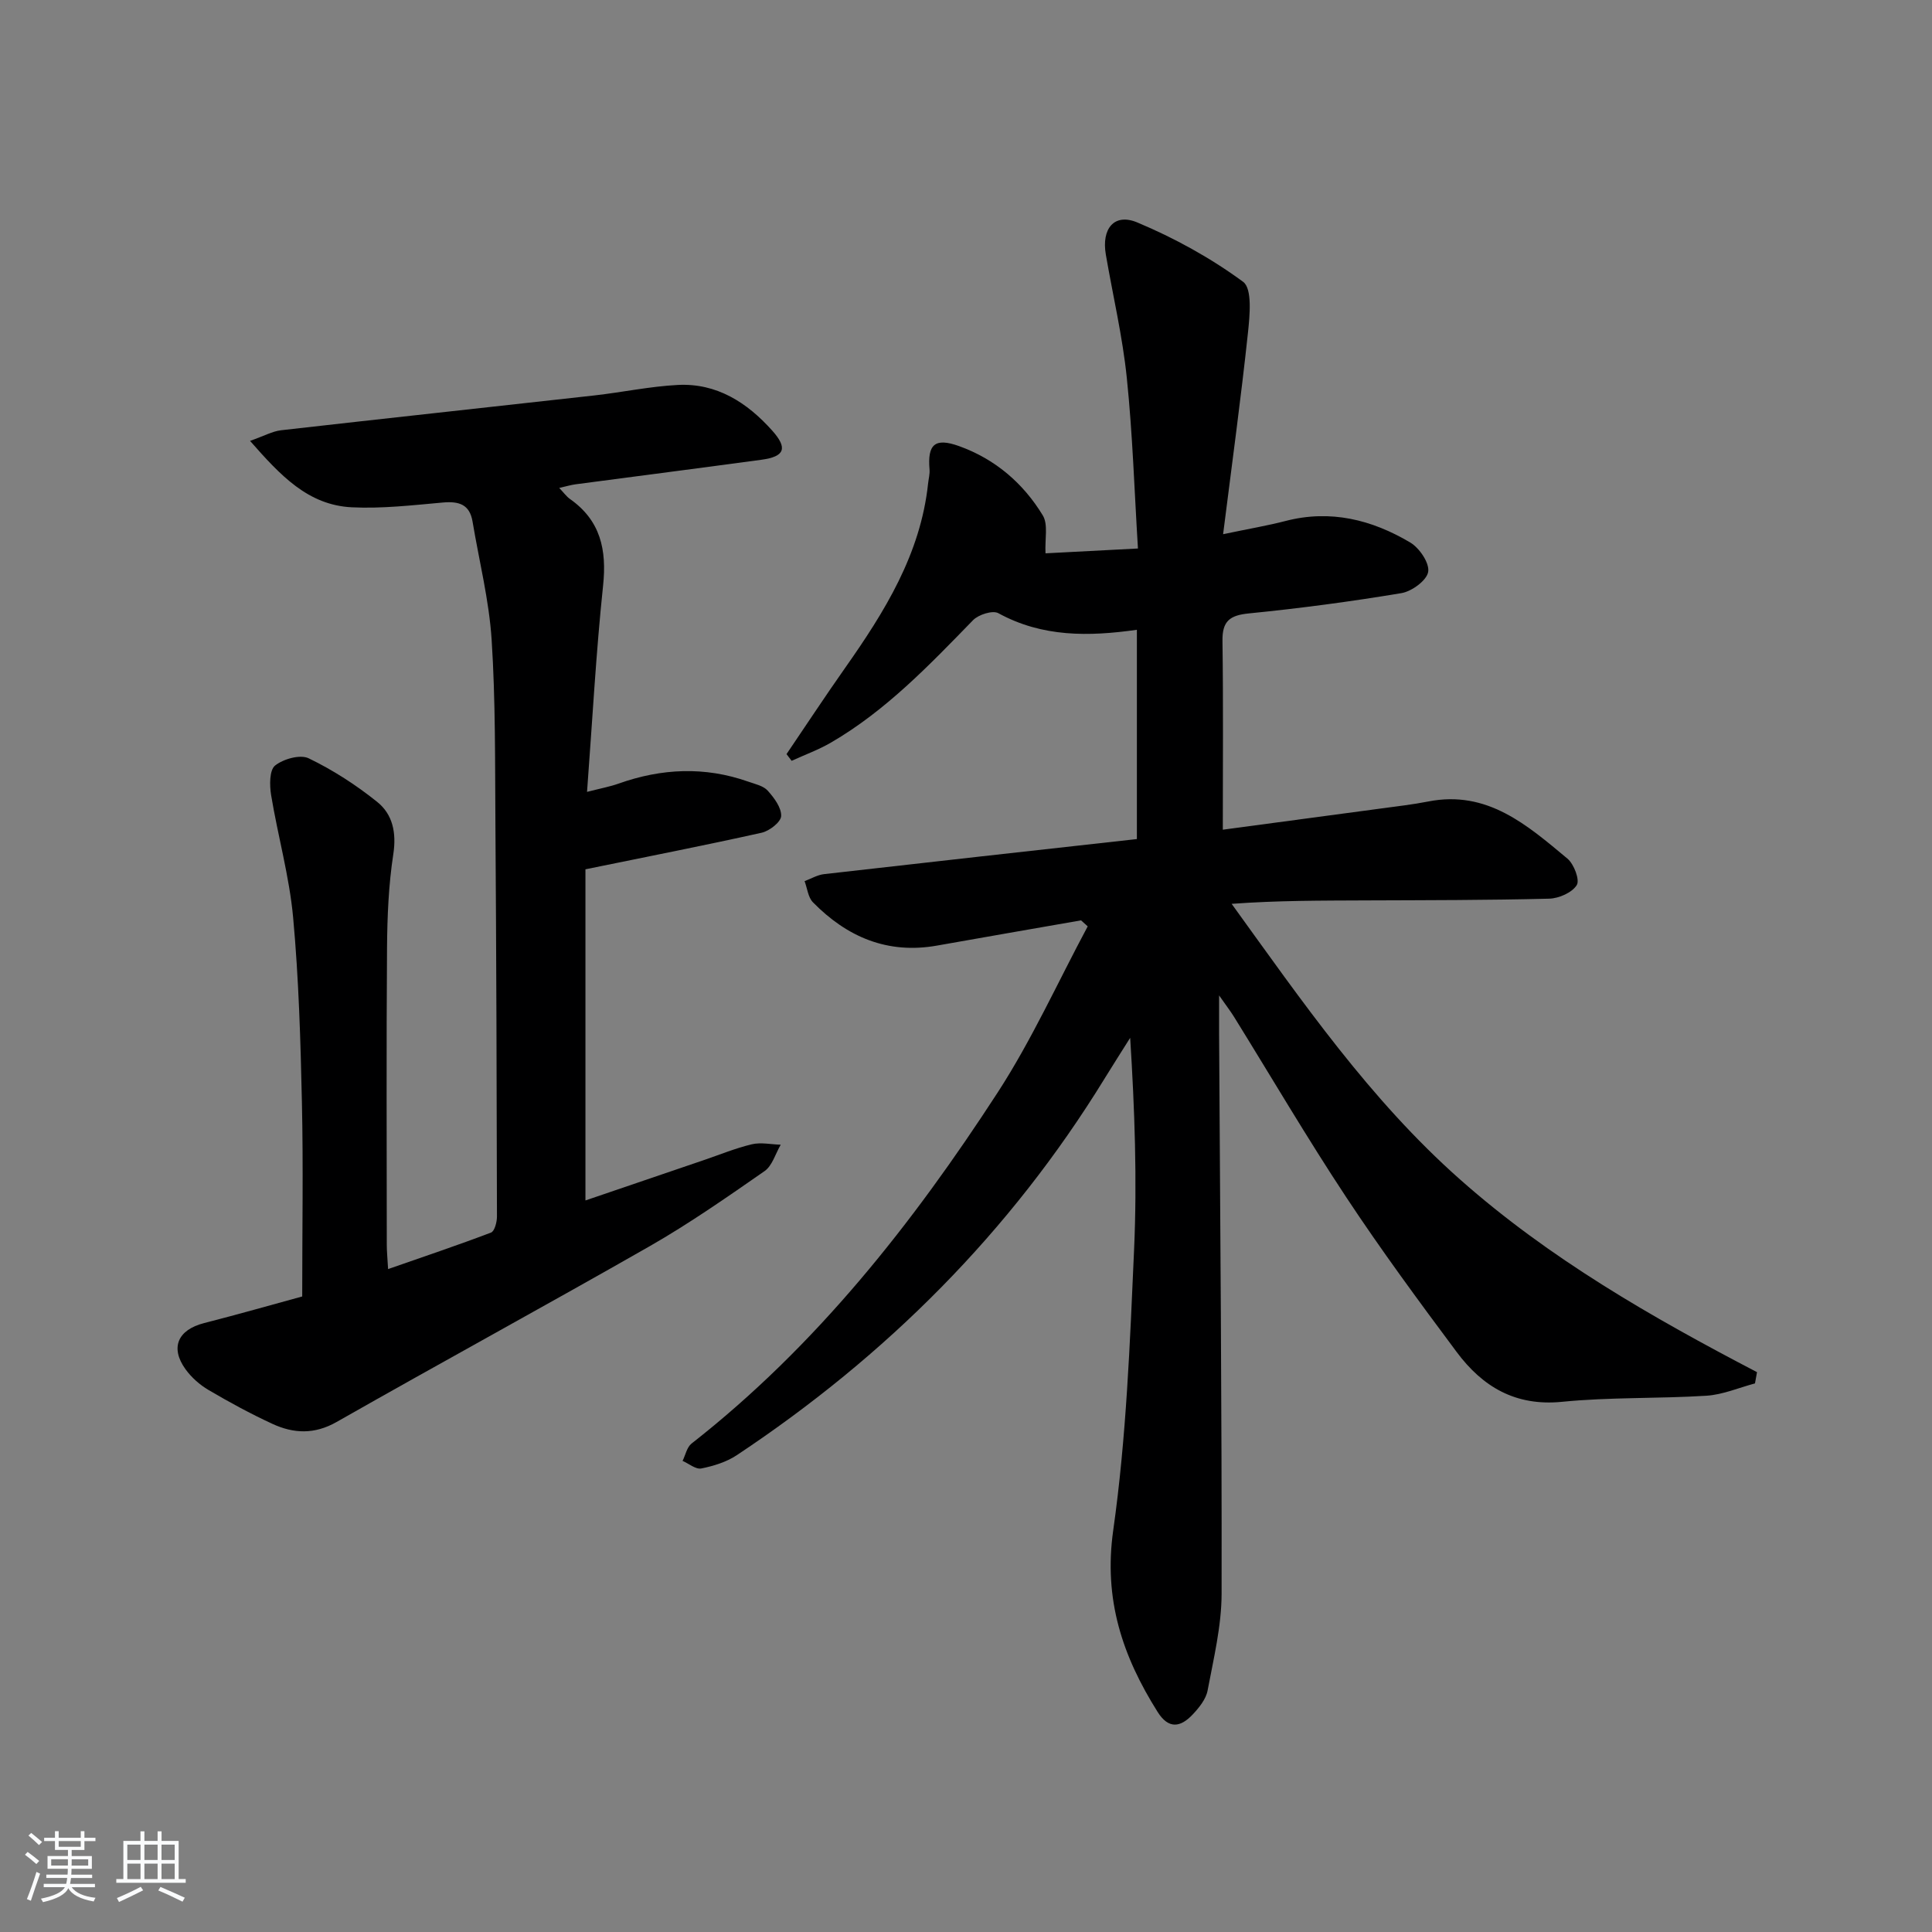 <svg enable-background="new 0 0 400 400" viewBox="0 0 400 400" xmlns="http://www.w3.org/2000/svg"><rect x="0" y="0" width="400" height="400" fill="#808080" stroke="none"/><path d="m5.17 384 .55-.58c.85.61 1.65 1.24 2.4 1.87l-.59.64c-.83-.73-1.62-1.38-2.36-1.93m1.22 9.53-.82-.34c.71-1.76 1.37-3.64 1.98-5.63.24.13.5.25.76.36-.6 1.67-1.24 3.54-1.92 5.61m-.5-13.5.57-.54c.56.44 1.31 1.06 2.26 1.87l-.65.64c-.67-.66-1.4-1.32-2.18-1.97m3.25.46h2.24v-1.36h.77v1.36h4.57v-1.36h.76v1.36h2.28v.69h-2.28v1.84h-2.64v1.26h4.18v2.64h-4.21c0 .45-.02.86-.05 1.21h4.32v.69h-4.38c-.04.34-.1.75-.19 1.22h5.15v.69h-4.82c.87 1.19 2.51 1.92 4.93 2.19-.17.31-.3.57-.37.76-2.77-.49-4.52-1.41-5.26-2.76-.56 1.26-2.3 2.23-5.24 2.9-.12-.24-.26-.48-.43-.72 2.73-.55 4.38-1.34 4.96-2.38h-4.38v-.69h4.65c.1-.38.17-.79.21-1.22h-4.32v-.69h4.4c.03-.34.05-.75.05-1.21h-4.2v-2.64h4.23v-1.26h-2.69v-1.84h-2.24zm1.46 4.46v1.29h3.45c.01-.4.02-.57.01-.53v-.32-.45h-3.46zm1.55-2.59h4.57v-1.19h-4.57zm6.11 2.59h-3.42v.77c-.01.19-.01.37-.02.53h3.44z" fill="#fafbfc"/><path d="m32.63 379.16h.82v1.98h3.54v7.89h1.46v.78h-14.37v-.78h1.46v-7.89h3.54v-1.98h.82v1.98h2.73zm-3.49 11.48.5.73c-1.61.82-3.28 1.63-5 2.42-.13-.27-.28-.55-.44-.82 1.75-.73 3.4-1.5 4.94-2.33m-2.78-5.55h2.73v-3.18h-2.73zm0 3.95h2.73v-3.2h-2.73zm3.54-3.95h2.73v-3.18h-2.73zm0 3.95h2.73v-3.2h-2.73zm7.89 4.68c-1.84-.92-3.51-1.7-5.02-2.32l.45-.73c1.89.8 3.57 1.55 5.04 2.23zm-1.62-11.81h-2.73v3.18h2.73zm-2.73 7.13h2.73v-3.2h-2.73z" fill="#fafbfc"/><g fill="#000001"><path d="m253.23 110.6c5.54-1.16 9.28-1.79 12.94-2.74 9.29-2.41 17.85-.26 25.79 4.45 1.91 1.13 4.03 4.25 3.73 6.08-.29 1.78-3.39 4.05-5.54 4.41-10.47 1.75-21.02 3.15-31.58 4.2-3.96.39-5.53 1.59-5.47 5.68.18 12.94.07 25.88.07 39.1 10.68-1.43 21.69-2.9 32.68-4.38 3.29-.45 6.6-.82 9.86-1.46 12.21-2.41 20.49 4.9 28.8 11.82 1.36 1.13 2.61 4.42 1.94 5.49-.97 1.56-3.7 2.76-5.72 2.81-12.66.32-25.32.31-37.98.36-9.14.04-18.28.01-27.75.71 14.63 20.24 28.59 40.51 47.28 57.06 18.49 16.38 39.69 28.53 61.49 39.9-.14.78-.28 1.56-.42 2.33-3.34.89-6.65 2.33-10.04 2.55-9.96.63-20 .27-29.91 1.26-9.67.96-16.47-3.14-21.81-10.31-7.85-10.53-15.65-21.12-22.89-32.08-8.07-12.2-15.47-24.83-23.18-37.27-.74-1.2-1.61-2.32-3.12-4.48 0 3.46-.01 5.69 0 7.92.22 38.64.58 77.29.52 115.93-.01 6.69-1.65 13.42-2.9 20.06-.34 1.81-1.78 3.58-3.11 4.99-2.46 2.6-4.93 3.1-7.23-.54-7.26-11.53-11.23-23.27-9.2-37.61 2.72-19.19 3.46-38.71 4.32-58.11.64-14.44.13-28.93-.81-43.86-1.78 2.83-3.58 5.65-5.33 8.49-19.49 31.72-45.2 57.39-76.13 77.93-2.13 1.41-4.79 2.23-7.33 2.74-1.14.23-2.58-1-3.88-1.57.6-1.21.89-2.82 1.85-3.58 25.79-20.19 45.75-45.52 63.4-72.71 7.07-10.9 12.47-22.89 18.63-34.38-.46-.41-.92-.83-1.38-1.24-9.93 1.74-19.87 3.45-29.8 5.22-10.26 1.83-18.65-1.77-25.7-8.95-1.02-1.03-1.18-2.91-1.74-4.39 1.34-.5 2.65-1.29 4.03-1.45 21.45-2.45 42.9-4.83 64.77-7.26 0-14.5 0-28.86 0-43.33-9.95 1.41-19.57 1.56-28.69-3.44-1.17-.64-4.1.29-5.23 1.45-9.07 9.32-18.04 18.73-29.41 25.34-2.58 1.5-5.43 2.53-8.15 3.78-.35-.46-.7-.93-1.06-1.39 4.03-5.94 7.97-11.93 12.1-17.8 8.19-11.64 15.65-23.59 17.21-38.21.1-.97.38-1.96.3-2.91-.45-5.21 1.1-6.65 6.11-4.85 7.44 2.67 13.28 7.66 17.34 14.35 1.14 1.88.41 4.9.56 7.85 5.54-.29 11.72-.61 19.14-1-.74-11.95-1.1-23.69-2.31-35.35-.88-8.56-2.88-17.01-4.34-25.51-.92-5.35 1.73-8.64 6.5-6.65 7.71 3.23 15.22 7.36 21.93 12.3 1.92 1.42 1.37 7.02.99 10.6-1.44 13.48-3.28 26.91-5.14 41.65z"/><path d="m62.57 268.42c0-13.85.23-26.98-.06-40.1-.28-12.8-.65-25.62-1.82-38.36-.78-8.51-3.16-16.87-4.56-25.35-.33-2.02-.36-5.16.82-6.11 1.71-1.37 5.2-2.35 6.96-1.5 5.03 2.43 9.84 5.53 14.2 9.04 3.18 2.56 4 6.35 3.32 10.8-.98 6.38-1.25 12.92-1.3 19.39-.15 20.5-.06 40.99-.05 61.49 0 1.31.13 2.63.27 5.03 7.42-2.59 14.42-4.94 21.31-7.56.74-.28 1.23-2.17 1.23-3.31-.05-27.16-.13-54.32-.32-81.48-.09-12.65.03-25.32-.78-37.93-.53-8.21-2.59-16.32-3.95-24.47-.6-3.59-2.83-4.25-6.14-3.96-6.28.56-12.62 1.3-18.88.99-9.05-.46-14.74-6.57-21.05-13.75 2.91-1.02 4.62-1.99 6.42-2.2 21.62-2.46 43.26-4.79 64.88-7.21 5.76-.65 11.48-1.87 17.25-2.17 8.07-.42 14.36 3.64 19.54 9.43 3.29 3.67 2.6 5.4-2.17 6.05-12.84 1.74-25.68 3.39-38.52 5.09-.96.13-1.9.41-3.39.75.96 1 1.49 1.77 2.21 2.28 6.35 4.46 7.66 10.51 6.87 17.97-1.46 13.84-2.2 27.75-3.32 42.68 2.93-.75 4.77-1.09 6.52-1.71 8.92-3.17 17.86-3.58 26.86-.41 1.4.5 3.11.85 4.02 1.86 1.33 1.48 2.86 3.52 2.79 5.26-.05 1.25-2.43 3.1-4.05 3.46-11.75 2.62-23.58 4.93-36.47 7.57v68.56c8.07-2.75 16.32-5.56 24.56-8.37 3.29-1.12 6.53-2.46 9.9-3.26 1.88-.44 3.97.03 5.97.09-1.09 1.85-1.74 4.34-3.34 5.46-7.78 5.41-15.59 10.86-23.8 15.56-21.5 12.28-43.27 24.13-64.8 36.38-4.6 2.62-8.92 2.42-13.31.39-4.52-2.09-8.92-4.48-13.22-7.01-1.81-1.06-3.53-2.59-4.76-4.29-3.23-4.48-1.59-8.16 3.81-9.55 7.22-1.85 14.38-3.89 20.35-5.52z"/></g></svg>